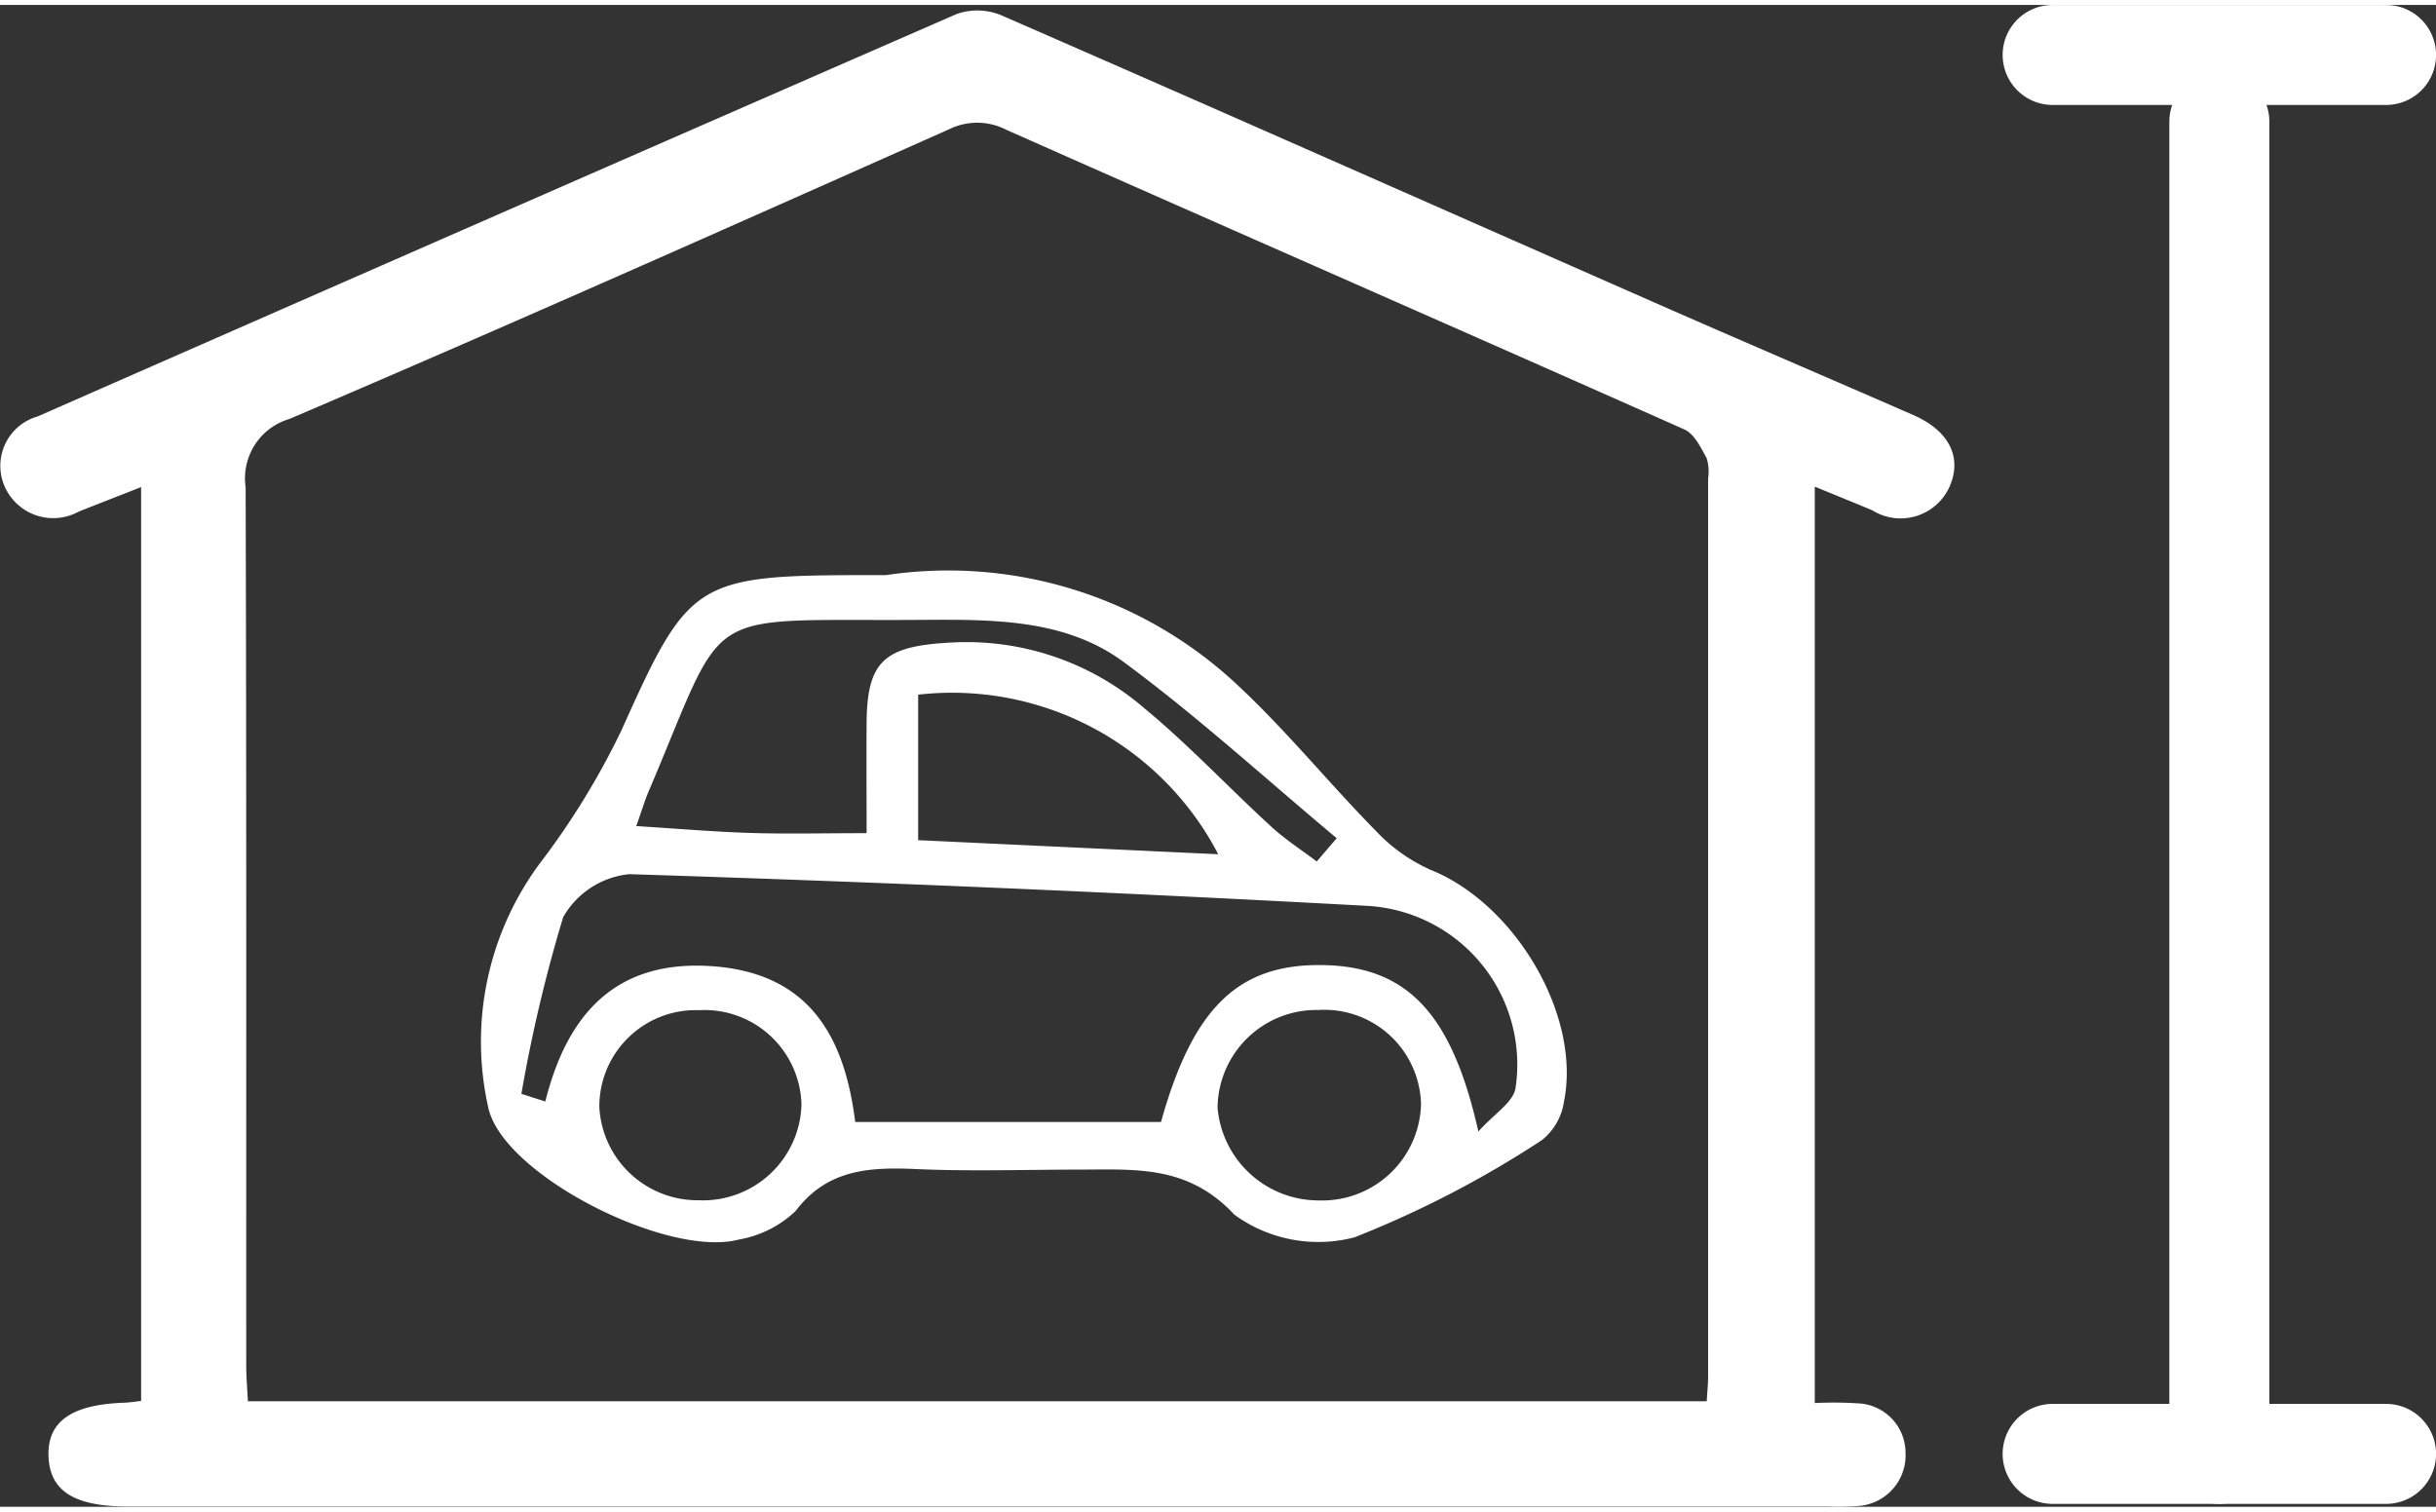 <svg xmlns="http://www.w3.org/2000/svg" width="58" height="36" viewBox="0 0 73.062 45.052">
  <rect x="0" y="0" width="73.062" height="45.052" fill="#333333" stroke="none"/>
  <g>
    <g fill="#fff">
      <path d="M4.232 41.877V14.464c-.69.271-1.28.5-1.867.733a1.592 1.592 0 0 1-2.241-.789 1.542 1.542 0 0 1 1.007-2.065Q14.902 6.291 28.688.274a1.865 1.865 0 0 1 1.336.033c6.539 2.852 13.061 5.743 19.591 8.617 2.585 1.138 5.184 2.247 7.772 3.379 1.058.463 1.457 1.246 1.105 2.1a1.607 1.607 0 0 1-2.338.756c-.53-.221-1.063-.438-1.724-.709v27.49a11.474 11.474 0 0 1 1.275.008 1.488 1.488 0 0 1 1.447 1.482 1.525 1.525 0 0 1-1.44 1.6 8.378 8.378 0 0 1-.932.014H3.835c-1.609 0-2.343-.466-2.38-1.507s.684-1.554 2.279-1.607c.138-.005.273-.027.498-.053Zm46.957.01c.019-.325.042-.531.042-.737V14.203a1.362 1.362 0 0 0-.046-.612c-.175-.316-.37-.725-.664-.856-6.77-3.011-13.558-5.981-20.331-8.986a1.912 1.912 0 0 0-1.726-.019c-6.58 2.928-13.16 5.86-19.783 8.689a1.858 1.858 0 0 0-1.314 2.05c.028 8.775.015 17.55.018 26.325 0 .362.032.724.05 1.092Z"/>
      <path d="M26.57 17.104h-.539c-5.2 0-5.377.166-7.4 4.673a23.075 23.075 0 0 1-2.467 4.01 8.982 8.982 0 0 0-1.526 7.257c.394 2.033 5.389 4.56 7.523 3.991a3.281 3.281 0 0 0 1.7-.854c.943-1.247 2.193-1.324 3.618-1.26 1.615.072 3.236.018 4.854.016 1.7 0 3.289-.152 4.689 1.352a4.276 4.276 0 0 0 3.606.679 30.843 30.843 0 0 0 5.619-2.916 1.811 1.811 0 0 0 .659-1.146c.528-2.583-1.456-5.932-3.988-6.957a5.065 5.065 0 0 1-1.635-1.155c-1.461-1.484-2.766-3.111-4.3-4.516a12.671 12.671 0 0 0-10.413-3.174m-10.216 15.79-.716-.229a44.294 44.294 0 0 1 1.253-5.3 2.575 2.575 0 0 1 1.979-1.29q11.05.348 22.091.948a4.767 4.767 0 0 1 4.492 5.481c-.077.421-.641.763-1.113 1.291-.8-3.573-2.156-4.951-4.666-4.993-2.53-.042-3.893 1.271-4.852 4.706H25.65c-.312-2.504-1.333-4.456-4.271-4.671-2.974-.217-4.386 1.515-5.024 4.057m23.738-7.9-.6.7c-.453-.343-.94-.655-1.354-1.036-1.287-1.177-2.477-2.454-3.819-3.562a8.159 8.159 0 0 0-5.755-1.971c-2.03.1-2.558.535-2.573 2.406-.009 1.1 0 2.2 0 3.314-1.341 0-2.417.027-3.491-.007-1.1-.035-2.2-.13-3.418-.206.181-.509.259-.775.367-1.03 2.388-5.606 1.446-5.124 7.875-5.154 2.24-.011 4.54-.095 6.376 1.261 2.229 1.645 4.269 3.514 6.391 5.287M27.538 20.69a9 9 0 0 1 9 4.787l-9-.422Zm11.99 9.46a2.9 2.9 0 0 1 3.092 2.831 2.966 2.966 0 0 1-3.068 2.881 3.044 3.044 0 0 1-3.034-2.775 2.964 2.964 0 0 1 3.01-2.938m-18.56.006a2.909 2.909 0 0 1 3.07 2.849 2.957 2.957 0 0 1-3.087 2.853 2.952 2.952 0 0 1-2.975-2.786 2.891 2.891 0 0 1 2.992-2.916"/>
    </g>
    <g fill="none" stroke="#fff" stroke-linecap="round" stroke-width="3">
      <path d="M66.564 3.5v39.965"/>
      <path d="M71.564 1.5h-10"/>
      <path d="M71.564 43.465h-10"/>
    </g>
  </g>
</svg>